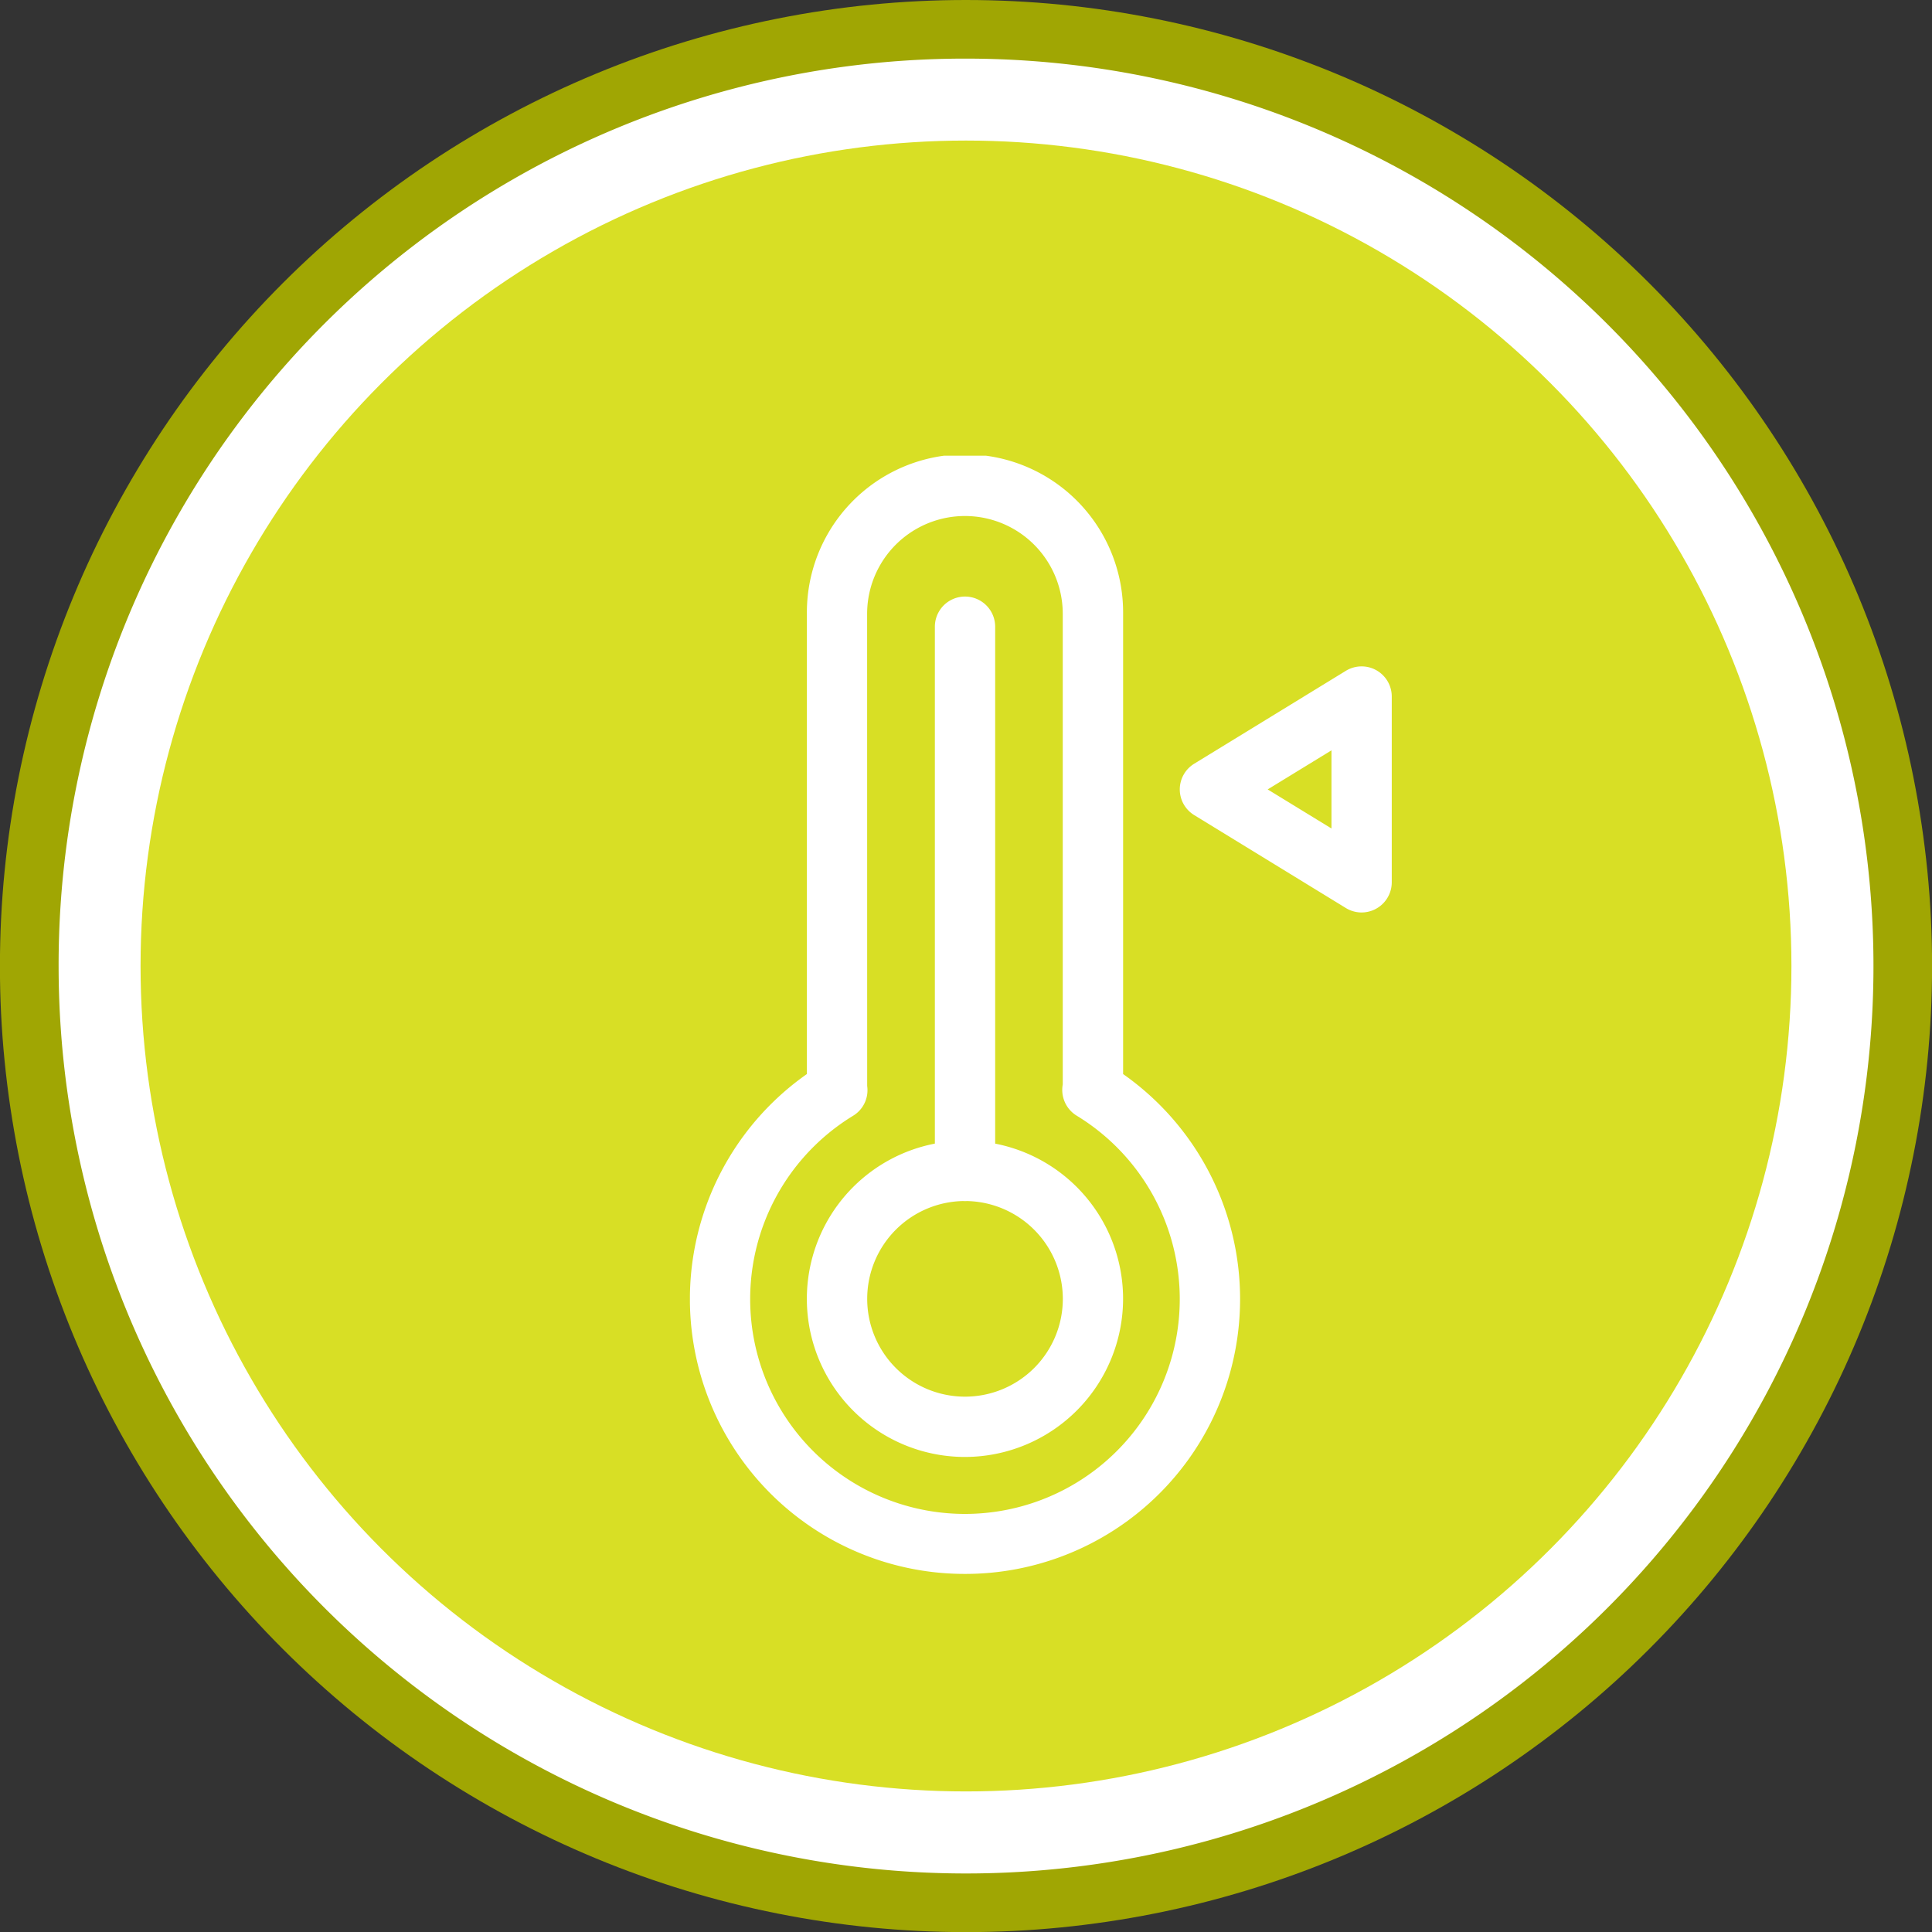 <svg xmlns="http://www.w3.org/2000/svg" xmlns:xlink="http://www.w3.org/1999/xlink" width="152.443" height="152.443" viewBox="0 0 152.443 152.443">
  <rect x="0" y="0" width="152.443" height="152.443" fill="#333333" stroke="none"/>
  <defs>
    <clipPath id="clip-path">
      <rect id="Rectángulo_15043" data-name="Rectángulo 15043" width="55.378" height="88.232" fill="none"/>
    </clipPath>
  </defs>
  <g id="Grupo_57142" data-name="Grupo 57142" transform="translate(-517.563 -4350.172)">
    <path id="Trazado_89800" data-name="Trazado 89800" d="M1947.738,6466.172q3.745,0,7.471.367t7.4,1.1q3.673.729,7.256,1.817t7.043,2.52q3.459,1.433,6.762,3.2t6.416,3.845q3.113,2.08,6.008,4.456t5.542,5.024q2.648,2.648,5.023,5.542t4.456,6.008q2.08,3.113,3.846,6.416t3.2,6.762q1.433,3.458,2.52,7.042t1.817,7.256q.731,3.674,1.1,7.4t.367,7.471q0,3.746-.367,7.471t-1.1,7.4q-.73,3.672-1.817,7.255t-2.52,7.043q-1.432,3.459-3.2,6.762t-3.846,6.416q-2.08,3.112-4.456,6.008t-5.023,5.542q-2.648,2.649-5.542,5.023t-6.008,4.456q-3.114,2.08-6.416,3.846t-6.762,3.2q-3.459,1.433-7.043,2.52t-7.256,1.817q-3.672.732-7.4,1.1t-7.471.367q-3.744,0-7.471-.367t-7.4-1.1q-3.672-.73-7.256-1.817t-7.042-2.52q-3.461-1.434-6.762-3.2t-6.416-3.846q-3.114-2.079-6.008-4.456t-5.542-5.023q-2.649-2.648-5.024-5.542t-4.456-6.008q-2.079-3.114-3.845-6.416t-3.2-6.762q-1.432-3.459-2.52-7.043t-1.818-7.255q-.73-3.674-1.1-7.4t-.367-7.471q0-3.744.367-7.471t1.1-7.4q.731-3.672,1.818-7.256t2.52-7.042q1.433-3.461,3.2-6.762t3.845-6.416q2.08-3.114,4.456-6.008t5.024-5.542q2.648-2.649,5.542-5.024t6.008-4.456q3.114-2.079,6.416-3.845t6.762-3.2q3.459-1.434,7.042-2.52t7.256-1.817q3.673-.732,7.4-1.1T1947.738,6466.172Z" transform="translate(-1353.954 -2116)" fill="#a0a603"/>
    <path id="Trazado_89801" data-name="Trazado 89801" d="M71.6,0A71.6,71.6,0,1,1,0,71.6,71.51,71.51,0,0,1,71.6,0Z" transform="translate(522.188 4354.797)" fill="#fff"/>
    <circle id="Elipse_1206" data-name="Elipse 1206" cx="65.13" cy="65.13" r="65.13" transform="translate(528.654 4361.263)" fill="#d8df25"/>
    <g id="Grupo_55605" data-name="Grupo 55605" transform="translate(572 4386.13)">
      <g id="Grupo_55604" data-name="Grupo 55604" transform="translate(0 0)" clip-path="url(#clip-path)">
        <path id="Trazado_109615" data-name="Trazado 109615" d="M17.327,53.353A12.476,12.476,0,1,1,29.8,40.879,12.491,12.491,0,0,1,17.327,53.353m0-20.194a7.718,7.718,0,1,0,7.719,7.719,7.729,7.729,0,0,0-7.719-7.719" transform="translate(4.379 25.649)" fill="#fff"/>
        <path id="Trazado_109616" data-name="Trazado 109616" d="M21.707,88.232A21.689,21.689,0,0,1,9.231,48.789V12.477a12.476,12.476,0,1,1,24.951,0V48.791A21.688,21.688,0,0,1,21.707,88.232m-7.719-38.5a2.357,2.357,0,0,1-1.1,2.343,16.948,16.948,0,1,0,17.632,0,2.381,2.381,0,0,1-1.1-2.466V12.477a7.718,7.718,0,1,0-15.436,0Z" transform="translate(-0.001 -0.001)" fill="#fff"/>
        <path id="Trazado_109617" data-name="Trazado 109617" d="M12.535,53.535a2.38,2.38,0,0,1-2.379-2.379V8.219a2.379,2.379,0,1,1,4.758,0V51.156a2.38,2.38,0,0,1-2.379,2.379" transform="translate(9.172 5.273)" fill="#fff"/>
        <path id="Trazado_109618" data-name="Trazado 109618" d="M34.658,28.153a2.376,2.376,0,0,1-1.245-.352L21.449,20.47a2.374,2.374,0,0,1,0-4.054L33.414,9.086a2.38,2.38,0,0,1,3.623,2.027V25.774a2.384,2.384,0,0,1-2.379,2.379m-7.412-9.71,5.034,3.083V15.36Z" transform="translate(18.342 7.887)" fill="#fff"/>
      </g>
    </g>
  </g>
</svg>
